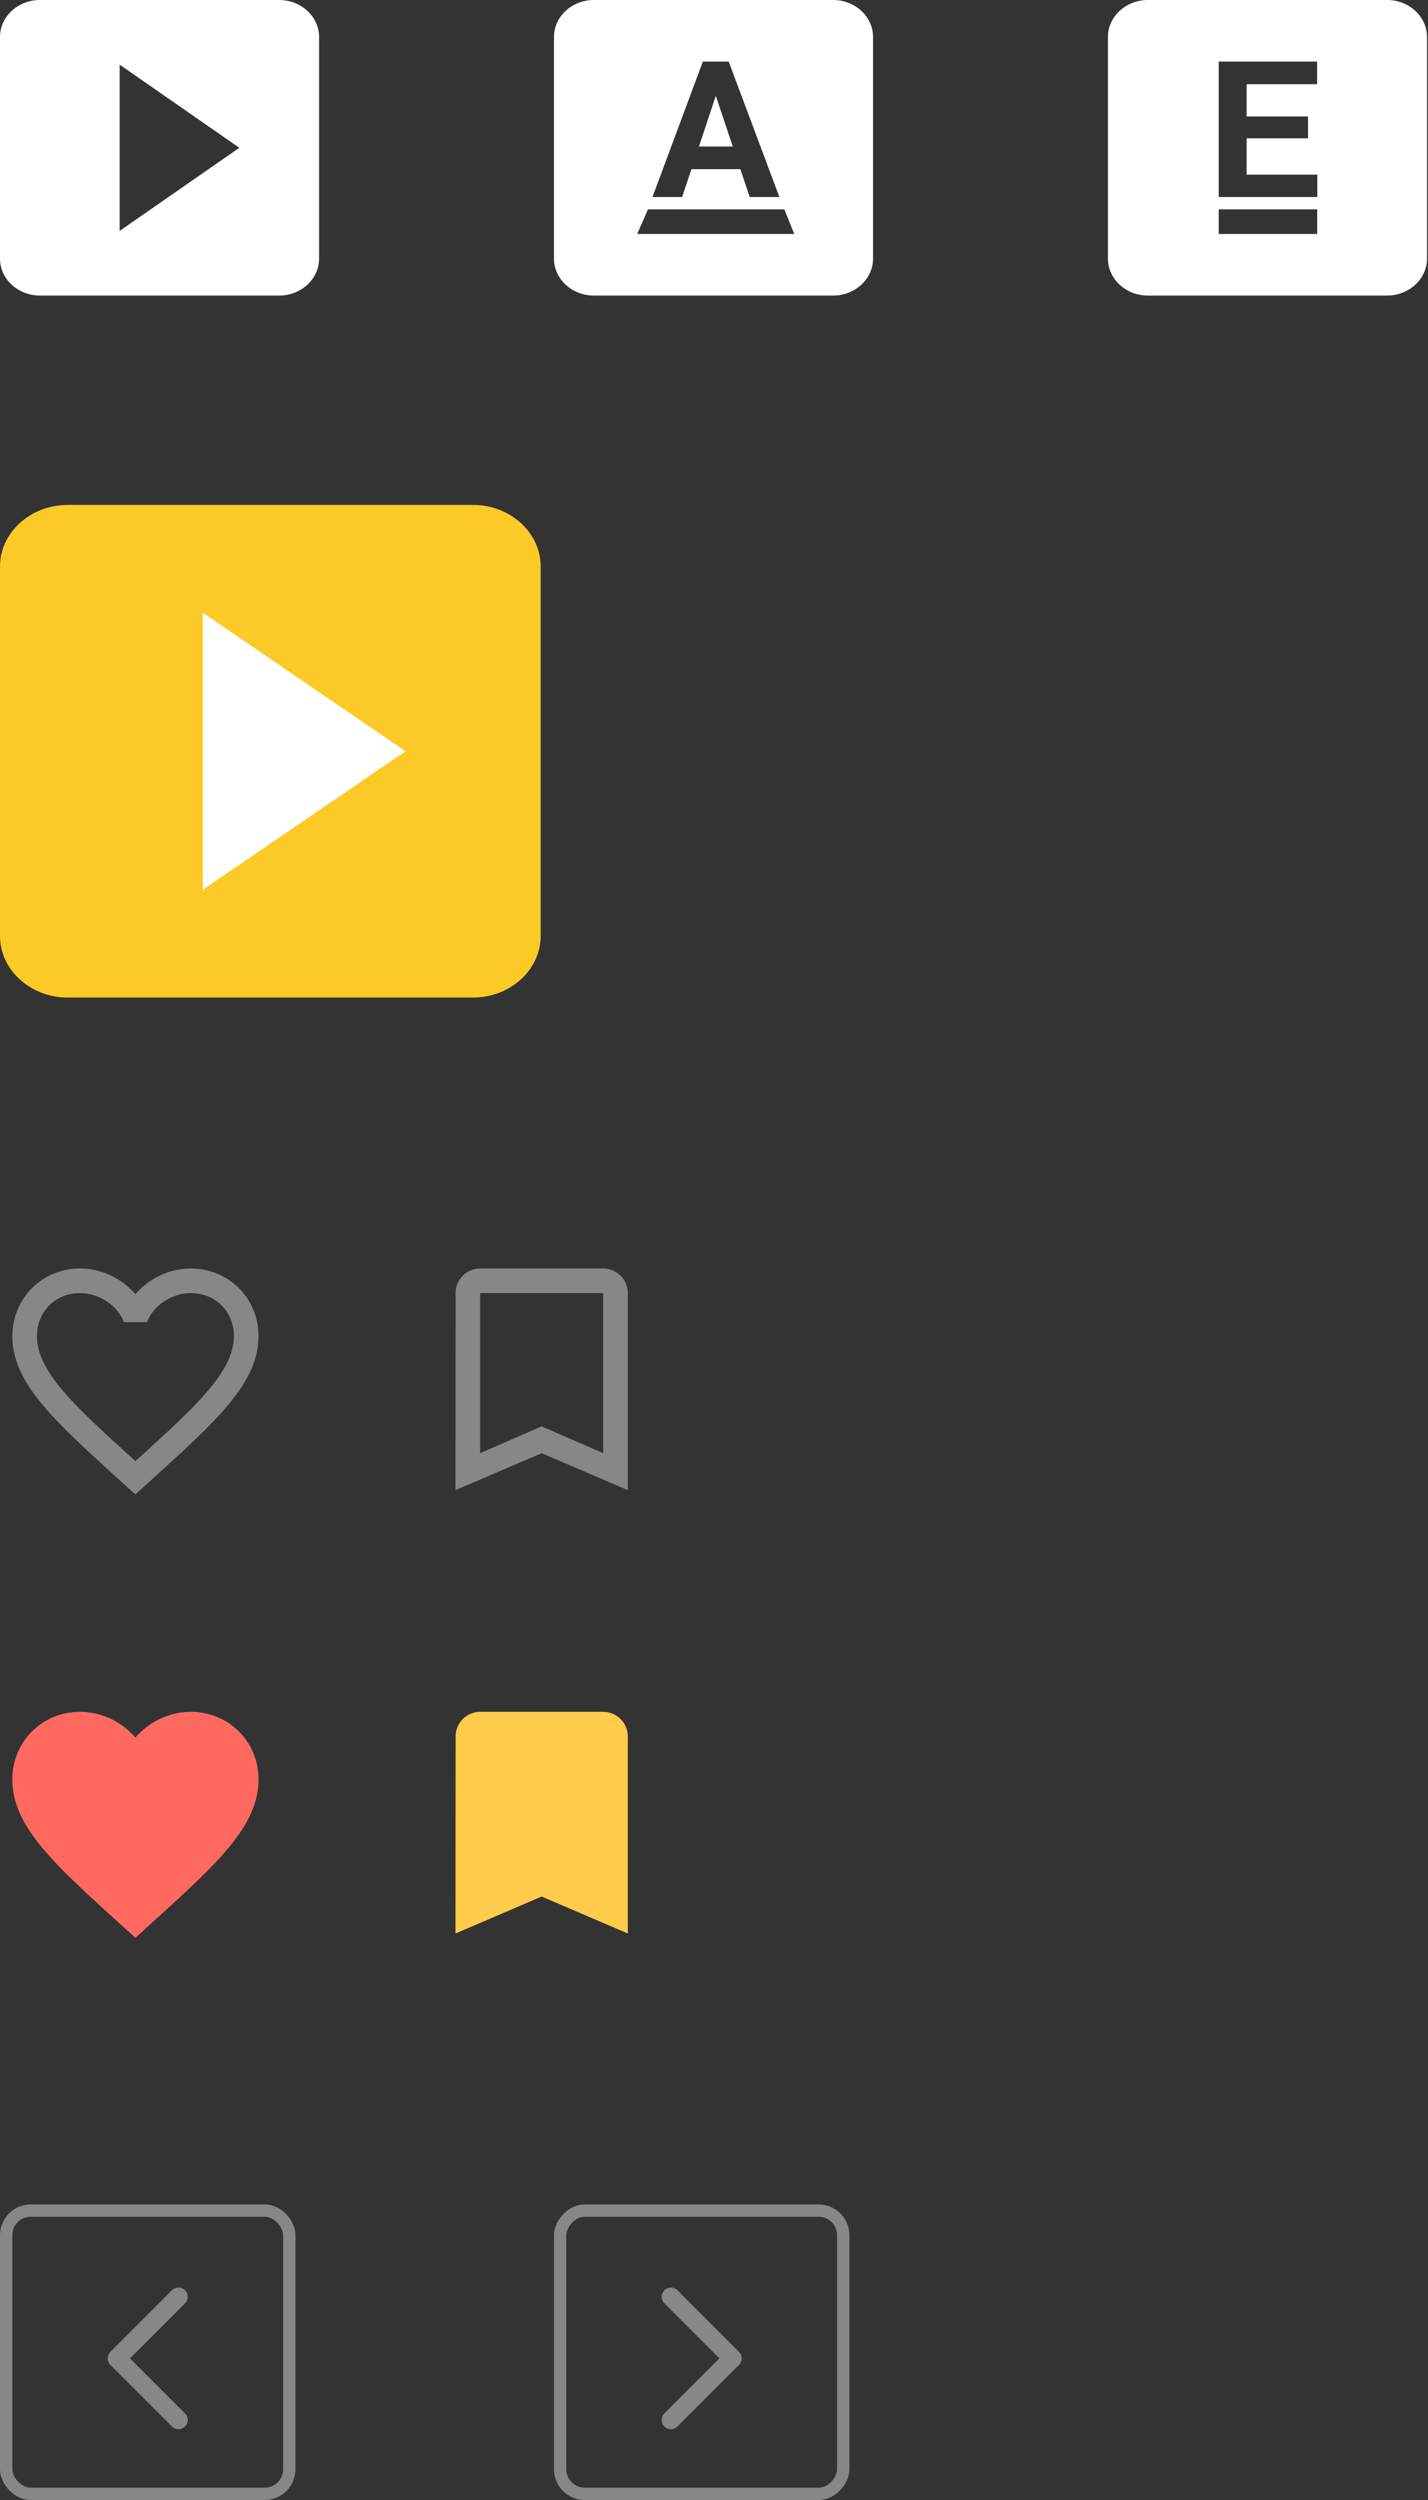 <?xml version="1.0" encoding="UTF-8"?>
<svg width="116px" height="203px" viewBox="0 0 116 203" version="1.1" xmlns="http://www.w3.org/2000/svg" xmlns:xlink="http://www.w3.org/1999/xlink">
    <rect x="0" y="0" width="116" height="203" fill="#333333" stroke="none"/>
    <!-- Generator: Sketch 48.2 (47327) - http://www.bohemiancoding.com/sketch -->
    <title>Group 6</title>
    <desc>Created with Sketch.</desc>
    <defs></defs>
    <g id="Page-1" stroke="none" stroke-width="1" fill="none" fill-rule="evenodd">
        <g id="Group-6">
            <g id="ic_video_library_black_24px-copy-3" fill="#FFFFFF" fill-rule="nonzero">
                <path d="M22.68,0 L3.24,0 C1.458,0 3.69482223e-13,1.35 3.69482223e-13,3 L3.69482223e-13,21 C3.69482223e-13,22.65 1.458,24 3.24,24 L22.68,24 C24.462,24 25.92,22.65 25.92,21 L25.92,3 C25.92,1.35 24.462,0 22.68,0 Z M9.72,18.75 L9.72,5.25 L19.44,12 L9.72,18.75 Z" id="Shape"></path>
            </g>
            <g id="Article" transform="translate(45, 0)" fill="#FFFFFF" fill-rule="nonzero">
                <path d="M22.68,0 C24.462,0 25.92,1.35 25.92,3 L25.92,21 C25.92,22.65 24.462,24 22.68,24 L3.24,24 C1.458,24 0,22.65 0,21 L0,3 C0,1.35 1.458,0 3.24,0 L22.68,0 Z M7.636,17 L6.76,19 L19.52,19 L18.716,17 L7.636,17 Z M15.139,13.734 L15.902,16 L18.312,16 L14.195,5 L12.095,5 L8,16 L10.41,16 L11.166,13.734 L15.139,13.734 Z M11.777,11.898 L13.145,7.78 L14.527,11.898 L11.777,11.898 Z" id="Shape"></path>
            </g>
            <g id="E-Book" transform="translate(90, 0)" fill="#FFFFFF" fill-rule="nonzero">
                <path d="M22.68,0 C24.462,0 25.92,1.35 25.92,3 L25.92,21 C25.92,22.65 24.462,24 22.68,24 L3.24,24 C1.458,24 0,22.65 0,21 L0,3 C0,1.35 1.458,0 3.24,0 L22.68,0 Z M16.253,11.233 L16.253,9.457 L11.266,9.457 L11.266,6.836 L16.993,6.836 L16.993,5 L9,5 L9,16 L17.008,16 L17.008,14.179 L11.266,14.179 L11.266,11.233 L16.253,11.233 Z M9,17 L9,19 L17,19 L17,17 L9,17 Z" id="Shape"></path>
            </g>
            <g id="Group-3" transform="translate(37, 103)" fill="#878787" fill-rule="nonzero">
                <path d="M12,0 L2,0 C0.9,0 0.01,0.9 0.01,2 L0,18 L7,15 L14,18 L14,2 C14,0.9 13.1,0 12,0 Z M12,15 L7,12.82 L2,15 L2,2 L12,2 L12,15 Z" id="Shape"></path>
            </g>
            <polygon id="Path-3" fill="#FFCC4B" fill-rule="nonzero" points="38 155.589 43.986 152.69 50.162 155.589 50.162 140 38 140"></polygon>
            <path d="M49,139 L39,139 C37.9,139 37.01,139.9 37.01,141 L37,157 L44,154 L51,157 L51,141 C51,139.9 50.1,139 49,139 Z M49,154 L44,151.82 L39,154 L39,141 L49,141 L49,154 Z" id="Shape" fill="#FFCC4B" fill-rule="nonzero"></path>
            <g id="Group-4" transform="translate(1, 103)" fill="#878787" fill-rule="nonzero">
                <path d="M14.5,0 C12.76,0 11.09,0.81 10,2.09 C8.91,0.81 7.24,0 5.5,0 C2.42,0 0,2.42 0,5.5 C0,9.28 3.4,12.36 8.55,17.04 L10,18.35 L11.45,17.03 C16.6,12.36 20,9.28 20,5.5 C20,2.42 17.58,0 14.5,0 Z M10.1,15.55 L10,15.65 L9.9,15.55 C5.14,11.24 2,8.39 2,5.5 C2,3.5 3.5,2 5.5,2 C7.04,2 8.54,2.99 9.07,4.36 L10.94,4.36 C11.46,2.99 12.96,2 14.5,2 C16.5,2 18,3.5 18,5.5 C18,8.39 14.86,11.24 10.1,15.55 Z" id="Shape"></path>
            </g>
            <path d="M15.5,139 C13.76,139 12.09,139.81 11,141.09 C9.91,139.81 8.24,139 6.5,139 C3.42,139 1,141.42 1,144.5 C1,148.28 4.4,151.36 9.55,156.04 L11,157.35 L12.45,156.03 C17.6,151.36 21,148.28 21,144.5 C21,141.42 18.58,139 15.5,139 Z M11.1,154.55 L11,154.65 L10.9,154.55 C6.14,150.24 3,147.39 3,144.5 C3,142.5 4.5,141 6.5,141 C8.04,141 9.54,141.99 10.07,143.36 L11.94,143.36 C12.46,141.99 13.96,141 15.5,141 C17.5,141 19,142.5 19,144.5 C19,147.39 15.86,150.24 11.1,154.55 Z" id="Shape" fill="#FF6960" fill-rule="nonzero"></path>
            <g id="Group-2" transform="translate(0, 179)" stroke="#878787">
                <polyline id="Shape" stroke-width="1.5" stroke-linecap="round" stroke-linejoin="round" transform="translate(12, 12.5) scale(-1, 1) rotate(-90) translate(-12, -12.5) " points="7 10 12 15 17 10"></polyline>
                <rect id="Rectangle-2" x="0.5" y="0.5" width="23" height="23" rx="2"></rect>
            </g>
            <g id="Group" transform="translate(45, 179)" stroke="#878787">
                <polyline id="Shape" stroke-width="1.5" stroke-linecap="round" stroke-linejoin="round" transform="translate(12, 12.5) rotate(-90) translate(-12, -12.5) " points="7 10 12 15 17 10"></polyline>
                <rect id="Rectangle-2" transform="translate(12, 12) scale(-1, 1) translate(-12, -12) " x="0.5" y="0.5" width="23" height="23" rx="2"></rect>
            </g>
            <polygon id="Path-2" fill="#FF6960" fill-rule="nonzero" points="10.992 156.013 17.895 149.293 19.805 145.275 18.627 141.33 15.399 140 12.554 140.728 10.992 142.863 7.909 140.728 4.556 140.728 2 142.863 2 146.976 4.556 150.194 8.44 153.915"></polygon>
            <g id="Group-5" transform="translate(0, 41)">
                <rect id="Rectangle" fill="#FFFFFF" x="6" y="4" width="33" height="33"></rect>
                <g id="ic_video_library_black_24px-copy-3" fill="#FCCA26" fill-rule="nonzero">
                    <path d="M38.431,0 L5.49,0 C2.471,0 3.69482223e-13,2.25 3.69482223e-13,5 L3.69482223e-13,35 C3.69482223e-13,37.75 2.471,40 5.49,40 L38.431,40 C41.451,40 43.922,37.75 43.922,35 L43.922,5 C43.922,2.25 41.451,0 38.431,0 Z M16.471,31.25 L16.471,8.75 L32.941,20 L16.471,31.25 Z" id="Shape"></path>
                </g>
            </g>
        </g>
    </g>
</svg>